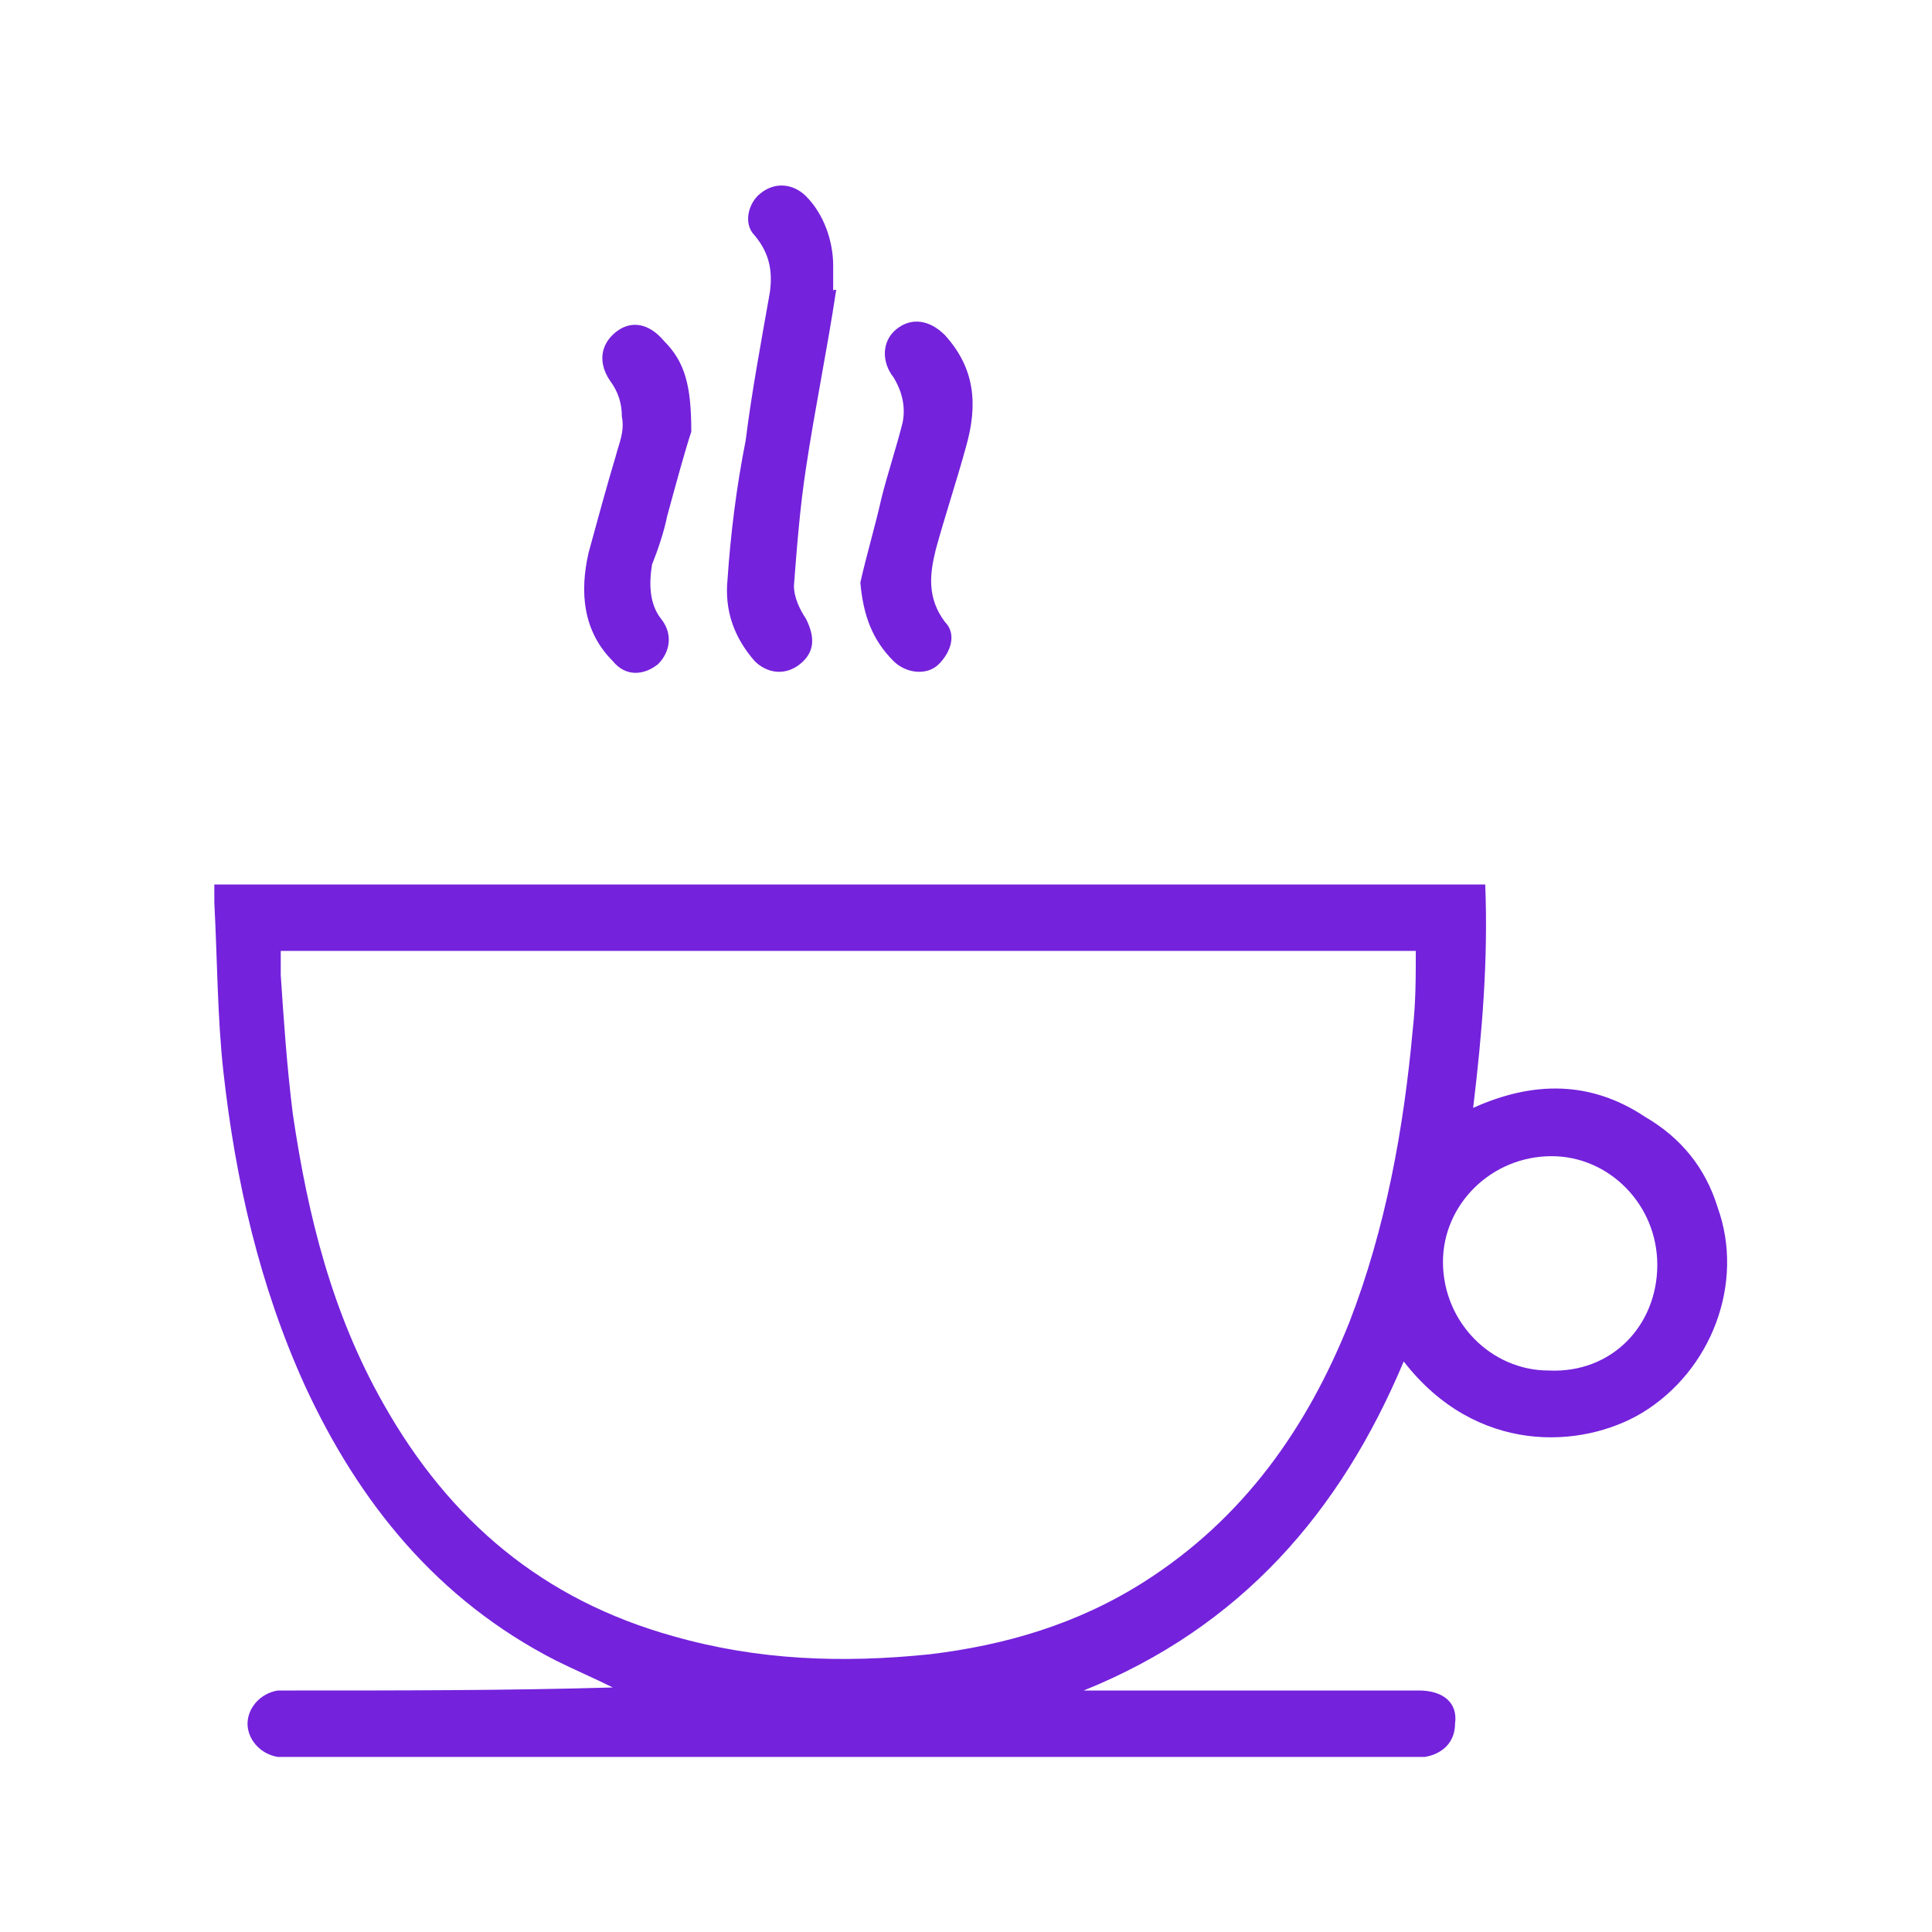 <?xml version="1.0" encoding="utf-8"?>
<!-- Generator: Adobe Illustrator 19.0.0, SVG Export Plug-In . SVG Version: 6.00 Build 0)  -->
<svg  fill="#7422dc" version="1.1" id="Layer_1" xmlns="http://www.w3.org/2000/svg" xmlns:xlink="http://www.w3.org/1999/xlink" x="0px" y="0px"
	 viewBox="0 0 64 64" style="enable-background:new 0 0 64 64;" xml:space="preserve">
<g>
	<path d="M20.3,55.9c-0.6-0.3-1.3-0.6-1.9-0.9c-3.9-2-6.5-5.2-8.3-9.1c-1.5-3.3-2.3-6.8-2.7-10.4c-0.2-1.8-0.2-3.7-0.3-5.6
		c0-0.2,0-0.4,0-0.6c14,0,28,0,42.1,0c0.1,2.5-0.1,4.9-0.4,7.4c2-0.9,3.9-0.9,5.7,0.3c1.2,0.7,2,1.7,2.4,3c0.9,2.5-0.2,5.4-2.5,6.8
		c-2,1.2-5.5,1.4-7.9-1.7c-2.1,5-5.4,8.8-10.6,10.9c0.2,0,0.4,0,0.5,0c3.5,0,7,0,10.6,0c0.8,0,1.3,0.4,1.2,1.1c0,0.6-0.4,1-1,1.1
		c-0.2,0-0.3,0-0.5,0c-12.3,0-24.7,0-37,0c-0.2,0-0.3,0-0.5,0c-0.6-0.1-1-0.6-1-1.1c0-0.5,0.4-1,1-1.1c0.2,0,0.4,0,0.6,0
		C13.3,56,16.8,56,20.3,55.9C20.3,55.9,20.3,55.9,20.3,55.9z M9.3,31.5c0,0.3,0,0.5,0,0.8c0.1,1.5,0.2,3,0.4,4.6
		c0.5,3.4,1.3,6.6,3,9.6c2.2,3.9,5.3,6.5,9.6,7.7c2.8,0.8,5.6,0.9,8.5,0.6c2.5-0.3,4.9-1,7.1-2.4c3.3-2.1,5.4-5.1,6.8-8.6
		c1.2-3.1,1.8-6.4,2.1-9.7c0.1-0.9,0.1-1.7,0.1-2.6C34.3,31.5,21.8,31.5,9.3,31.5z M54.9,41.9c0-2-1.6-3.6-3.5-3.6
		c-2,0-3.6,1.6-3.6,3.5c0,2,1.6,3.6,3.5,3.6C53.4,45.5,54.9,43.9,54.9,41.9z"/>
	<path d="M27.7,9.6c-0.3,2-0.7,3.9-1,5.9c-0.2,1.3-0.3,2.6-0.4,3.9c0,0.4,0.2,0.8,0.4,1.1c0.3,0.6,0.3,1.1-0.2,1.5
		c-0.5,0.4-1.1,0.3-1.5-0.1c-0.7-0.8-1-1.7-0.9-2.7c0.1-1.5,0.3-3.1,0.6-4.6c0.2-1.6,0.5-3.2,0.8-4.9c0.1-0.7,0-1.3-0.5-1.9
		c-0.4-0.4-0.2-1.1,0.2-1.4c0.5-0.4,1.1-0.3,1.5,0.1c0.6,0.6,0.9,1.5,0.9,2.3c0,0.3,0,0.6,0,0.9C27.6,9.6,27.6,9.6,27.7,9.6z"/>
	<path d="M22.9,14.3c-0.2,0.6-0.5,1.7-0.8,2.8c-0.1,0.5-0.3,1.1-0.5,1.6c-0.1,0.6-0.1,1.3,0.3,1.8c0.4,0.5,0.3,1.1-0.1,1.5
		c-0.5,0.4-1.1,0.4-1.5-0.1c-1-1-1.1-2.3-0.8-3.6c0.3-1.1,0.6-2.2,0.9-3.2c0.1-0.4,0.3-0.8,0.2-1.3c0-0.4-0.1-0.8-0.4-1.2
		c-0.4-0.6-0.3-1.2,0.2-1.6c0.5-0.4,1.1-0.3,1.6,0.3C22.7,12,22.9,12.8,22.9,14.3z"/>
	<path d="M28.5,19.3c0.2-0.9,0.5-1.9,0.7-2.8c0.2-0.8,0.5-1.7,0.7-2.5c0.1-0.5,0-1-0.3-1.5c-0.4-0.5-0.4-1.2,0.1-1.6
		c0.5-0.4,1.1-0.3,1.6,0.2c1,1.1,1.1,2.3,0.7,3.7c-0.3,1.1-0.7,2.3-1,3.4c-0.2,0.8-0.3,1.6,0.3,2.4c0.4,0.4,0.2,1-0.2,1.4
		c-0.4,0.4-1.1,0.3-1.5-0.1C28.9,21.2,28.6,20.4,28.5,19.3z"/>
</g>
</svg>
